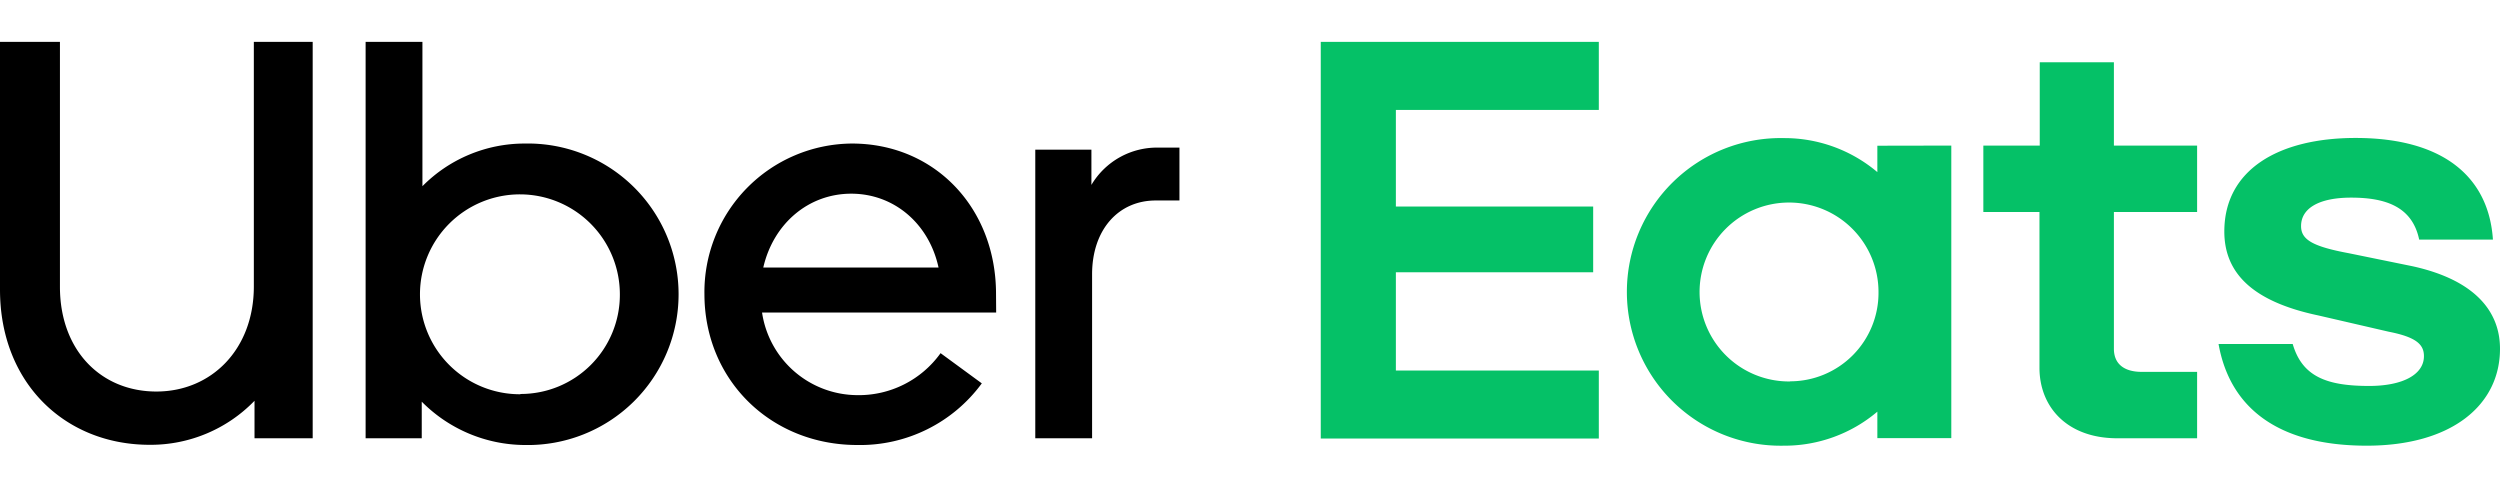 <svg height="400" width="2000" xmlns="http://www.w3.org/2000/svg" viewBox="0.19 0.25 367.46 61.175"><g fill="none"><path d="M194.32.25h40.87v10h-29.83v14.2h29v9.66h-29v14.44h29.83v10h-40.87zM348.06 59.6c12.53 0 19.59-6 19.59-14.24 0-5.87-4.18-10.25-12.93-12.15l-9.25-1.89c-5.37-1-7.06-2-7.06-4 0-2.59 2.59-4.18 7.36-4.18 5.17 0 9 1.39 10 6.17h10.84c-.59-9-7.06-14.94-20.18-14.94-11.34 0-19.3 4.68-19.3 13.75 0 6.27 4.38 10.35 13.83 12.34l10.34 2.39c4.08.8 5.17 1.9 5.17 3.59 0 2.69-3.08 4.38-8.06 4.38-6.26 0-9.84-1.39-11.23-6.17h-10.9c1.59 8.98 8.25 14.95 21.78 14.95zm-24.93-1.09H311.4c-7.36 0-11.44-4.58-11.44-10.36v-22.9h-8.25v-9.76H300V3.24h10.9v12.25h12.23v9.76H310.9v20.11c0 2.29 1.59 3.39 4.08 3.39h8.15zm-47-43v3.88a21.16 21.16 0 0 0-13.73-5 22.61 22.61 0 1 0 0 45.21 21.1 21.1 0 0 0 13.73-5v3.89H287v-43zM263.3 50.16a13.15 13.15 0 1 1 13-13.14 13 13 0 0 1-13.02 13.12z" fill="#05c167"/><path d="M170.06 23.56c-5.47 0-9.35 4.28-9.35 10.85v24.1h-8.35V16.09h8.25v5.18a11.19 11.19 0 0 1 9.94-5.48h3v7.77zM146.59 37.3c0-12.65-9-22.11-21.18-22.11a21.83 21.83 0 0 0-21.68 22.11c0 12.64 9.75 22.2 22.47 22.2a22.17 22.17 0 0 0 18.3-9.06L138.44 46a14.78 14.78 0 0 1-12.24 6.17 14.22 14.22 0 0 1-14-12.14h34.41zm-34.21-3.89c1.49-6.47 6.66-10.85 12.93-10.85s11.43 4.38 12.83 10.85zm-35.1-18.22a21.12 21.12 0 0 0-15 6.27V.25h-8.35v58.26h8.25v-5.38A21.45 21.45 0 0 0 77.3 59.5a22.16 22.16 0 1 0 0-44.31zm-.6 36.85A14.69 14.69 0 1 1 91.3 37.4 14.58 14.58 0 0 1 76.68 52zm-53.5-.4c8.06 0 14.32-6.18 14.32-15.44V.25h8.65v58.26H37.6V53a21.24 21.24 0 0 1-15.41 6.47c-12.43 0-22-9.06-22-22.8V.25H9v36c0 9.31 6 15.39 14.18 15.39z" fill="#000"/></g></svg>
